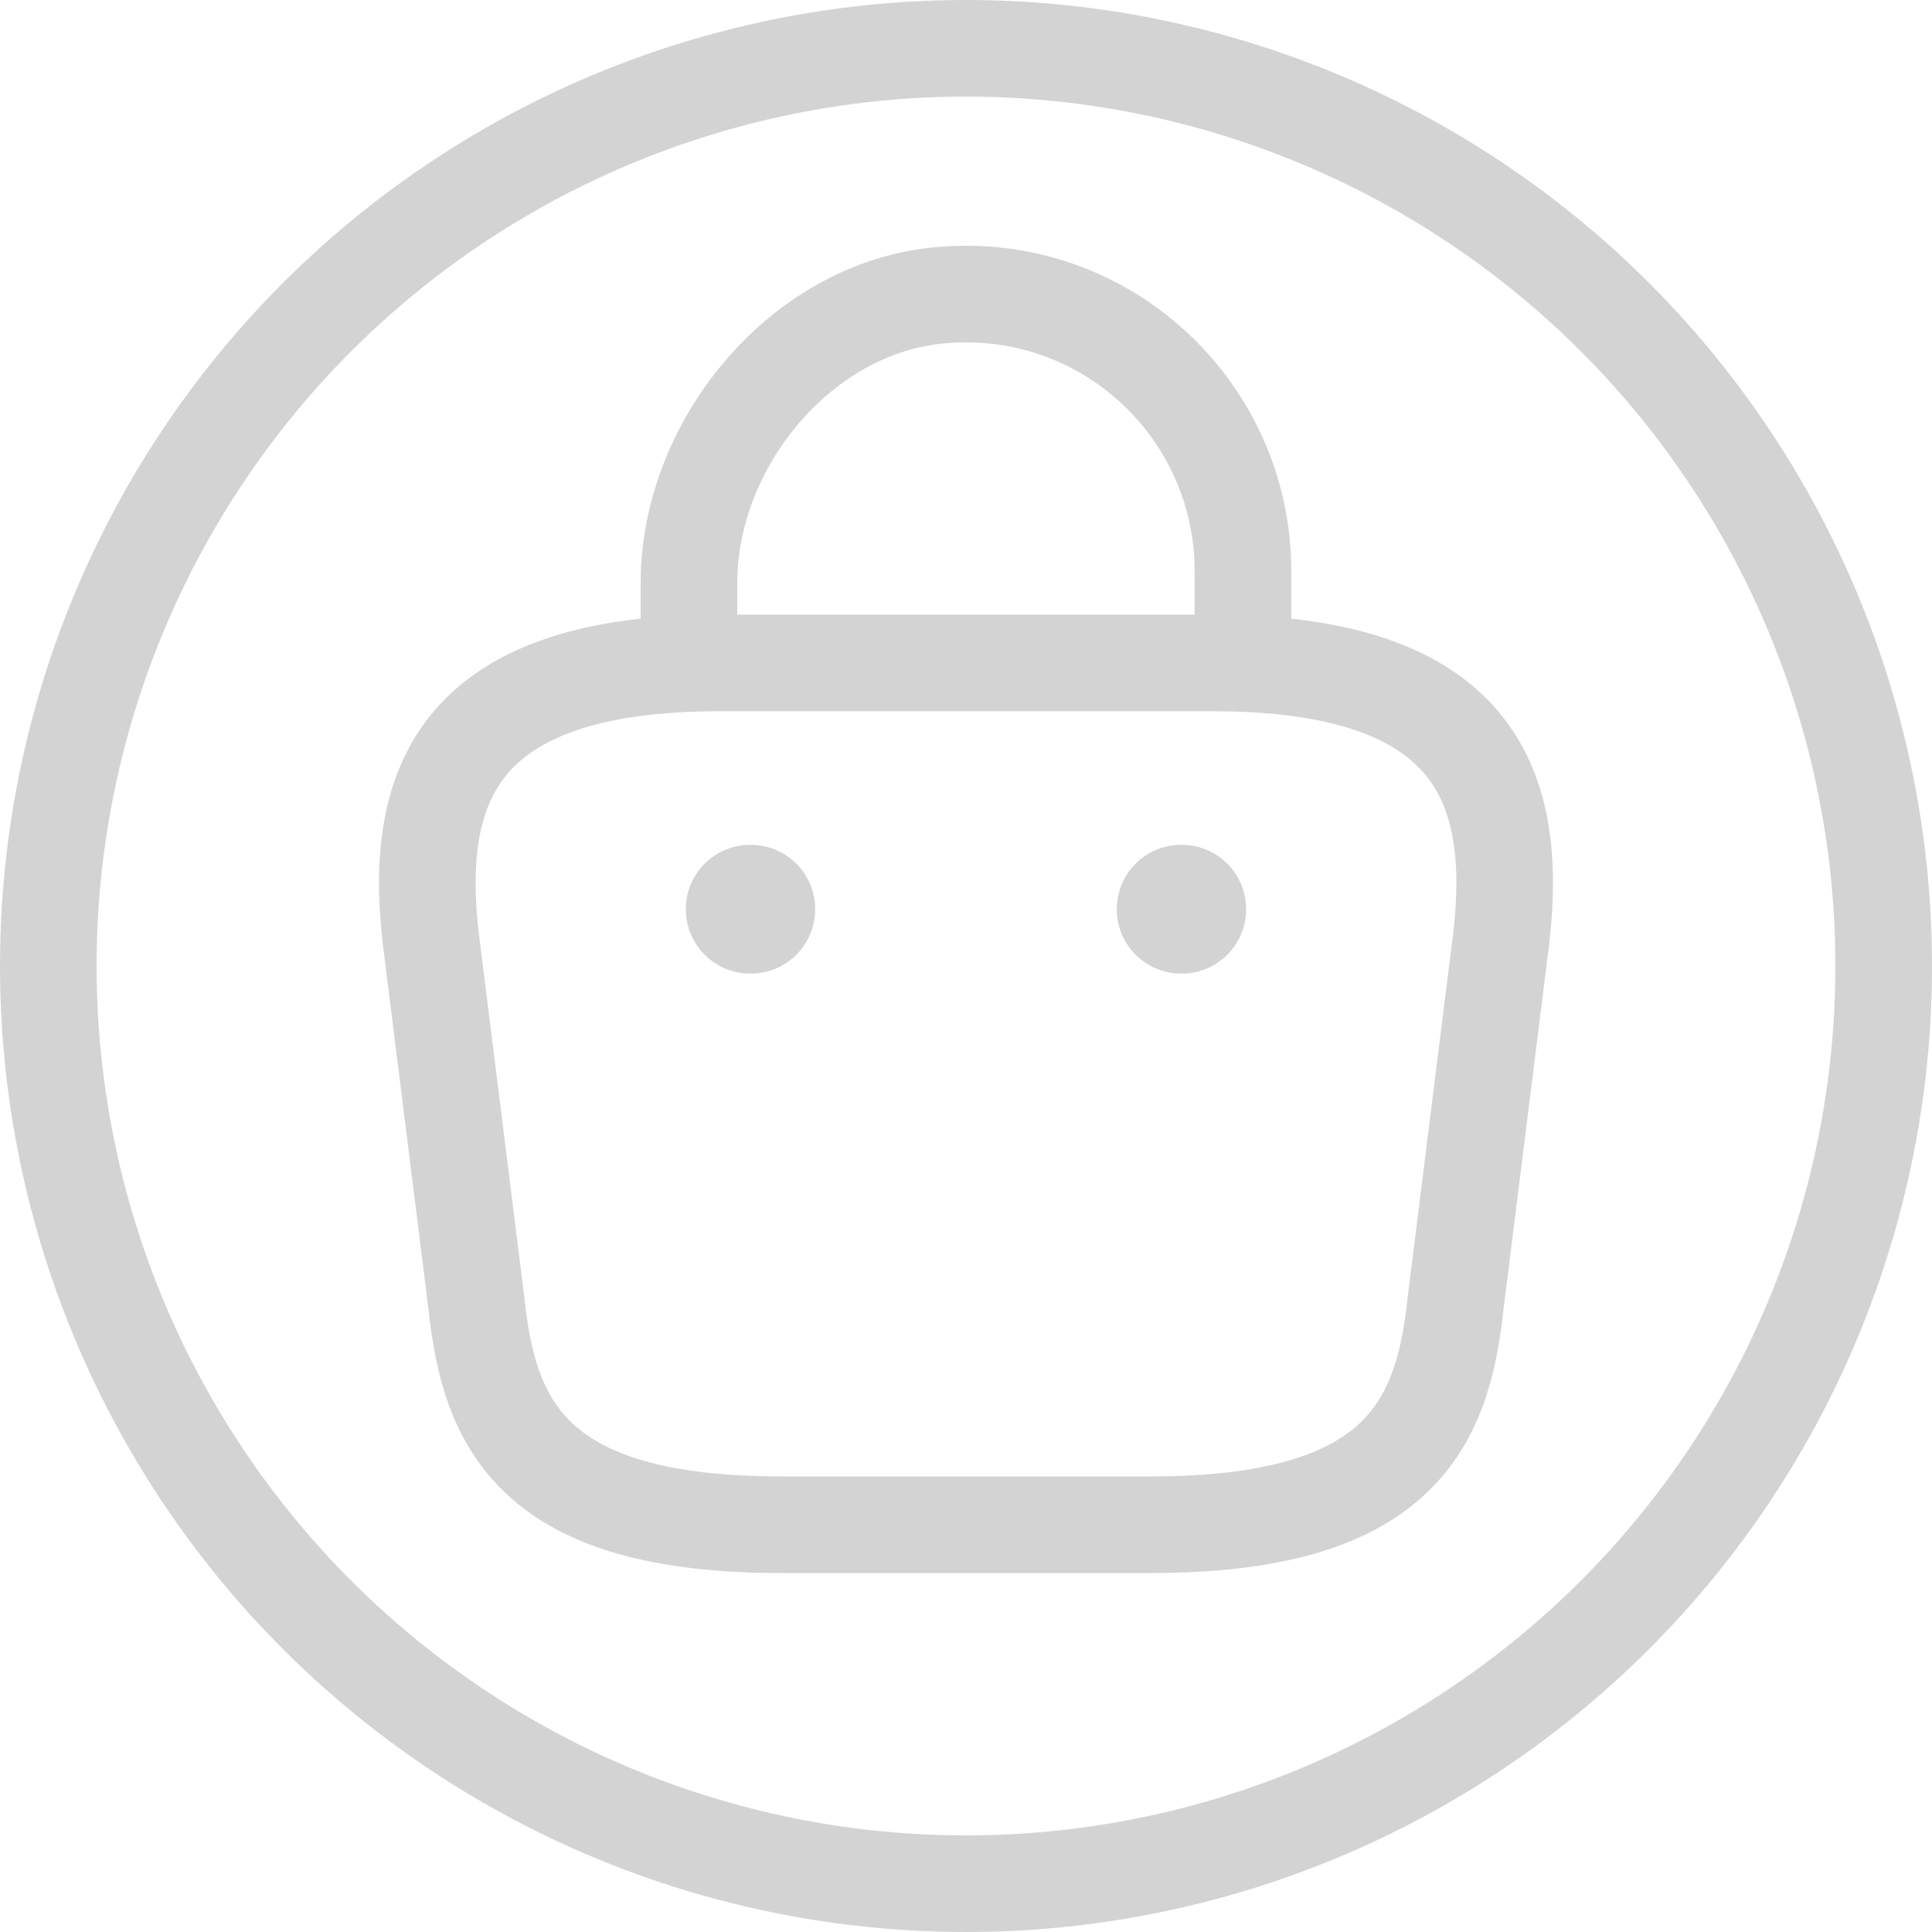 <svg width="30" height="30" viewBox="0 0 30 30" fill="none" xmlns="http://www.w3.org/2000/svg">
<circle cx="15" cy="15" r="14.25" stroke="#D3D3D3" stroke-width="1.5"/>
<path d="M10.698 9.979V9.051C10.698 6.901 12.429 4.788 14.579 4.587C17.141 4.339 19.301 6.356 19.301 8.87V10.189" stroke="#D3D3D3" stroke-width="1.5" stroke-miterlimit="10" stroke-linecap="round" stroke-linejoin="round"/>
<path d="M12.132 23.676H17.867C21.71 23.676 22.398 22.137 22.599 20.264L23.316 14.529C23.574 12.196 22.905 10.294 18.823 10.294H11.176C7.095 10.294 6.426 12.196 6.684 14.529L7.401 20.264C7.601 22.137 8.29 23.676 12.132 23.676Z" stroke="#D3D3D3" stroke-width="1.5" stroke-miterlimit="10" stroke-linecap="round" stroke-linejoin="round"/>
<path d="M18.341 14.118H18.35" stroke="#D3D3D3" stroke-width="2" stroke-linecap="round" stroke-linejoin="round"/>
<path d="M11.649 14.118H11.658" stroke="#D3D3D3" stroke-width="2" stroke-linecap="round" stroke-linejoin="round"/>
</svg>
